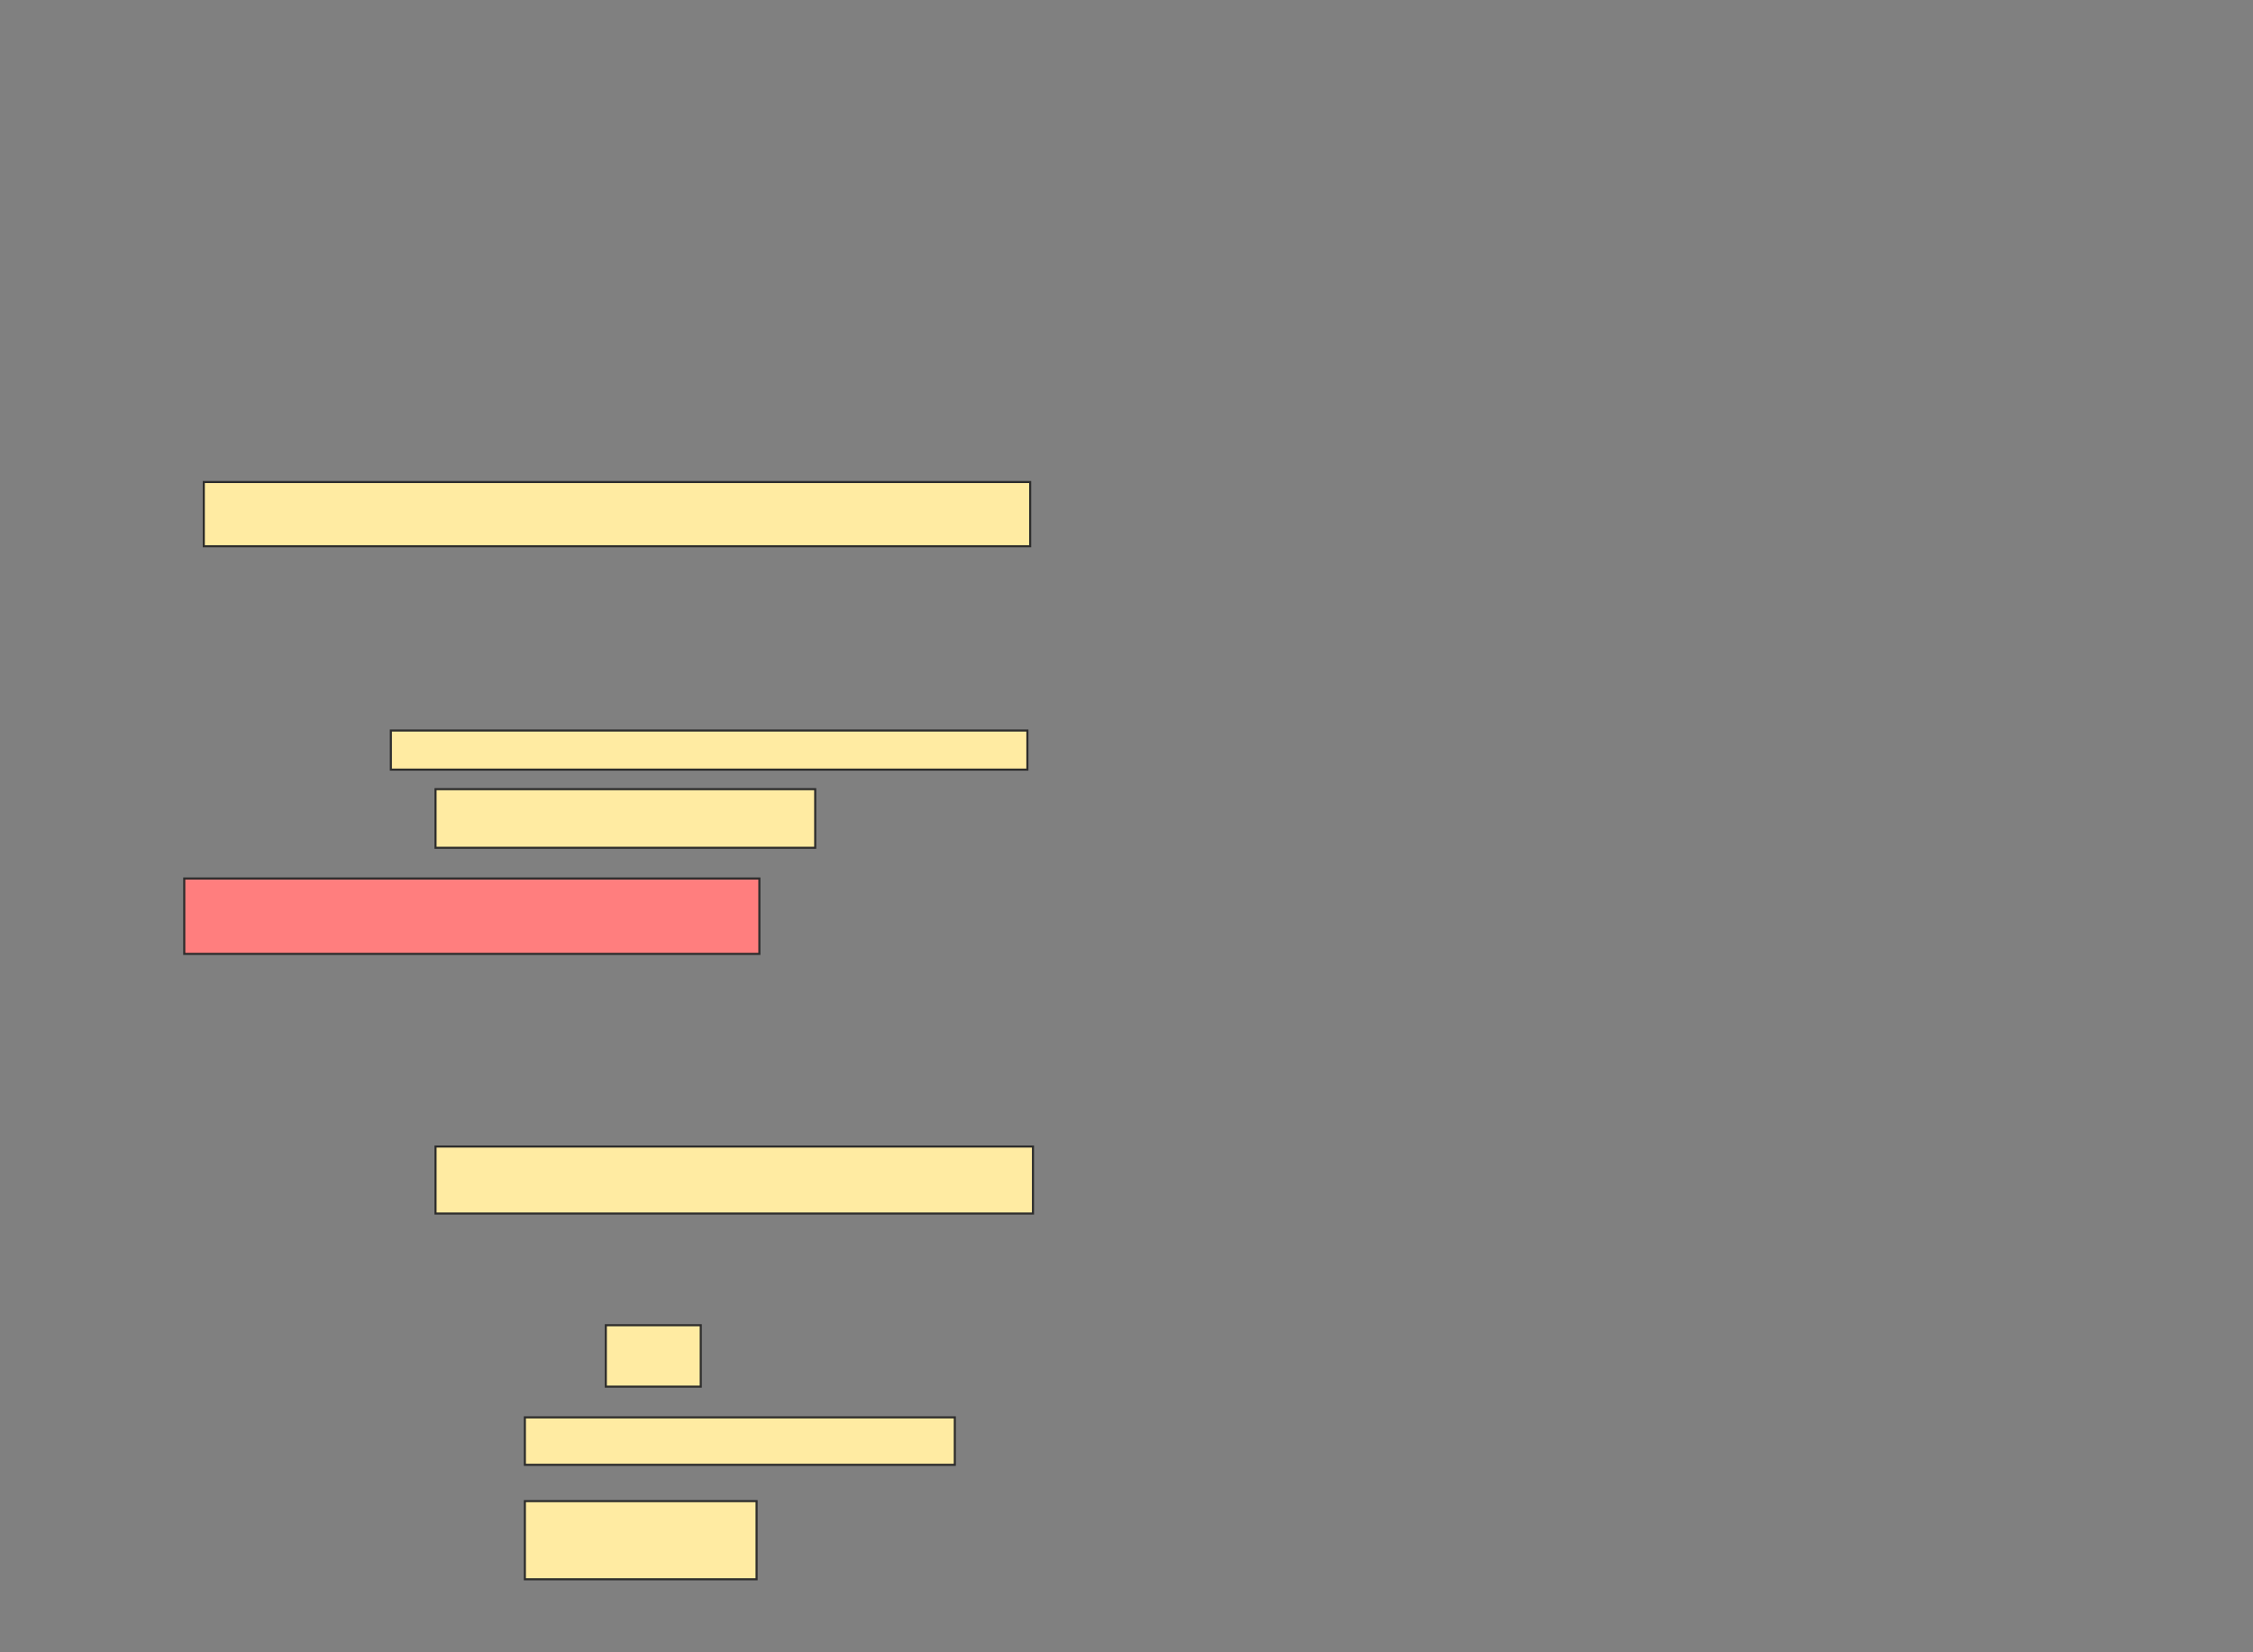 <svg xmlns="http://www.w3.org/2000/svg" width="1076" height="789">
 <rect width="100%" height="100%" fill="#808080" stroke="none"/>
 <!-- Created with Image Occlusion Enhanced -->
 <g>
  <title>Labels</title>
 </g>
 <g>
  <title>Masks</title>
  <rect id="b8e855f0f3fb477cb80bd129628e0c79-ao-1" height="36" width="274.667" y="419.533" x="88" stroke="#2D2D2D" fill="#FF7E7E" class="qshape"/>
  <g id="b8e855f0f3fb477cb80bd129628e0c79-ao-2">
   <rect height="30.667" width="394.667" y="230.2" x="97.333" stroke="#2D2D2D" fill="#FFEBA2"/>
   <rect height="18.667" width="304" y="348.867" x="186.667" stroke="#2D2D2D" fill="#FFEBA2"/>
   <rect height="28" width="181.333" y="376.867" x="208" stroke="#2D2D2D" fill="#FFEBA2"/>
  </g>
  <g id="b8e855f0f3fb477cb80bd129628e0c79-ao-3">
   <rect height="32" width="285.333" y="547.533" x="208" stroke="#2D2D2D" fill="#FFEBA2"/>
   <rect height="29.333" width="45.333" y="632.867" x="289.333" stroke="#2D2D2D" fill="#FFEBA2"/>
   <rect height="22.667" width="205.333" y="676.867" x="250.667" stroke="#2D2D2D" fill="#FFEBA2"/>
   <rect height="37.333" width="110.667" y="716.867" x="250.667" stroke="#2D2D2D" fill="#FFEBA2"/>
  </g>
 </g>
</svg>